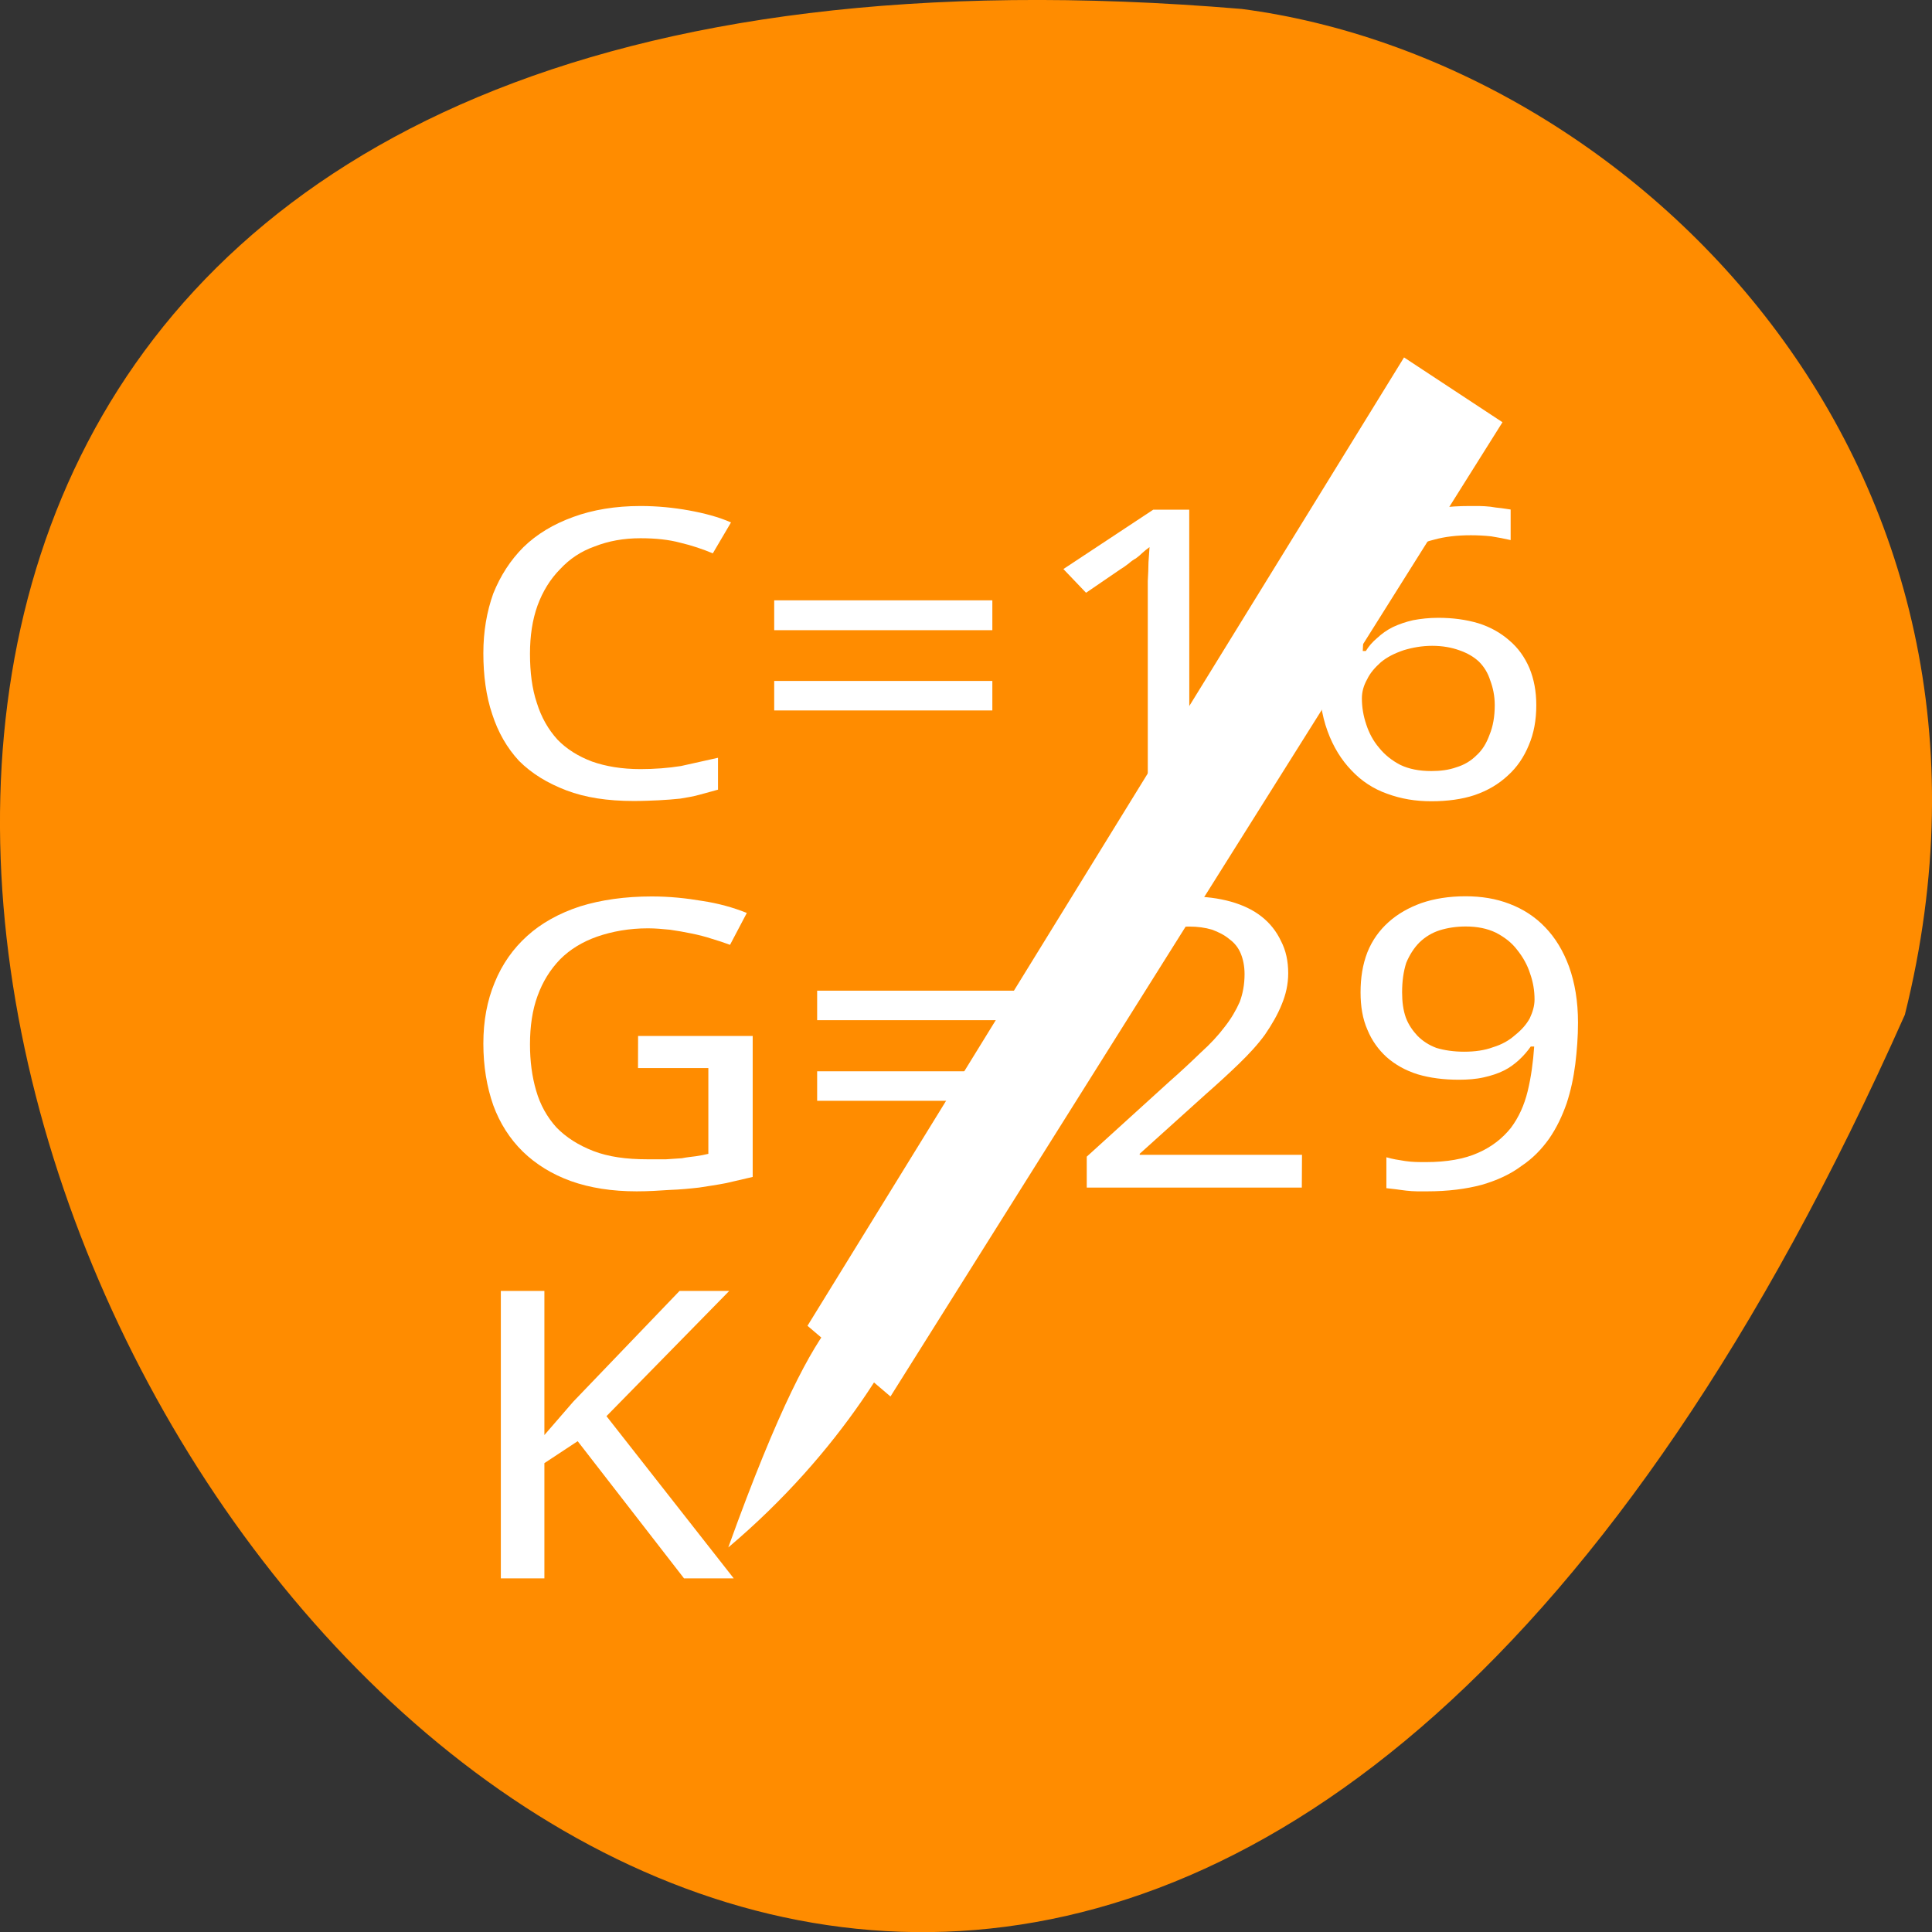 <svg xmlns="http://www.w3.org/2000/svg" viewBox="0 0 22 22"><rect x="0" y="0" width="22" height="22" fill="#333333" stroke="none"/><path d="m 21.691 11.555 c -13.258 29.82 -37.082 -13.934 -7.551 -11.453 c 4.449 0.582 9.117 5.176 7.551 11.453" style="fill:#ff8c00"/><g style="fill:#fff"><path d="M 7.293 6.129 C 7.102 6.129 6.93 6.16 6.77 6.223 C 6.617 6.277 6.488 6.363 6.379 6.48 C 6.266 6.594 6.18 6.734 6.121 6.895 C 6.062 7.059 6.035 7.242 6.035 7.445 C 6.035 7.656 6.059 7.844 6.113 8.004 C 6.164 8.168 6.242 8.305 6.348 8.422 C 6.453 8.531 6.586 8.613 6.742 8.672 C 6.898 8.727 7.082 8.758 7.293 8.758 C 7.453 8.758 7.609 8.746 7.754 8.723 C 7.895 8.691 8.035 8.66 8.176 8.629 L 8.176 8.992 C 8.102 9.012 8.031 9.031 7.961 9.051 C 7.891 9.07 7.82 9.082 7.746 9.094 C 7.668 9.102 7.586 9.109 7.5 9.113 C 7.414 9.117 7.32 9.121 7.215 9.121 C 6.918 9.121 6.664 9.082 6.449 9 C 6.234 8.918 6.055 8.809 5.91 8.664 C 5.773 8.516 5.672 8.34 5.605 8.133 C 5.535 7.926 5.504 7.691 5.504 7.438 C 5.504 7.191 5.543 6.965 5.617 6.758 C 5.699 6.555 5.812 6.379 5.961 6.23 C 6.113 6.082 6.301 5.969 6.527 5.887 C 6.75 5.805 7.008 5.762 7.293 5.762 C 7.488 5.762 7.672 5.781 7.844 5.812 C 8.02 5.844 8.184 5.887 8.324 5.949 L 8.117 6.301 C 8.004 6.254 7.879 6.211 7.746 6.18 C 7.617 6.145 7.465 6.129 7.293 6.129 Z M 7.293 6.129 "/><path d="m 8.816 7.176 v -0.34 h 2.484 v 0.34 m -2.484 0.914 v -0.336 h 2.484 v 0.336"/><path d="m 13.543 9.078 h -0.473 v -2.039 c 0 -0.066 0 -0.137 0 -0.207 c 0 -0.074 0 -0.145 0 -0.215 c 0.004 -0.078 0.008 -0.148 0.008 -0.215 c 0.004 -0.066 0.008 -0.125 0.012 -0.172 c -0.031 0.023 -0.062 0.047 -0.086 0.07 c -0.02 0.02 -0.043 0.039 -0.07 0.059 c -0.023 0.012 -0.051 0.031 -0.078 0.055 c -0.027 0.02 -0.055 0.043 -0.094 0.066 l -0.395 0.27 l -0.258 -0.27 l 1.023 -0.676 h 0.41"/><path d="m 15.02 7.684 c 0 -0.16 0.008 -0.312 0.027 -0.465 c 0.016 -0.16 0.051 -0.309 0.102 -0.453 c 0.043 -0.145 0.109 -0.273 0.191 -0.395 c 0.086 -0.121 0.191 -0.23 0.316 -0.32 c 0.129 -0.09 0.281 -0.16 0.457 -0.207 c 0.176 -0.055 0.383 -0.082 0.621 -0.082 c 0.035 0 0.07 0 0.109 0 c 0.043 0 0.086 0.004 0.129 0.008 c 0.043 0.008 0.082 0.012 0.121 0.016 c 0.039 0.004 0.074 0.012 0.109 0.016 v 0.348 c -0.07 -0.016 -0.145 -0.031 -0.223 -0.043 c -0.078 -0.008 -0.156 -0.012 -0.23 -0.012 c -0.156 0 -0.297 0.016 -0.422 0.051 c -0.125 0.031 -0.234 0.078 -0.32 0.133 c -0.086 0.059 -0.164 0.129 -0.223 0.211 c -0.059 0.082 -0.105 0.172 -0.145 0.27 c -0.039 0.098 -0.066 0.199 -0.086 0.309 c -0.02 0.109 -0.031 0.227 -0.035 0.344 h 0.035 c 0.031 -0.051 0.074 -0.102 0.129 -0.148 c 0.051 -0.047 0.109 -0.09 0.18 -0.125 c 0.066 -0.031 0.145 -0.059 0.23 -0.078 c 0.086 -0.016 0.18 -0.027 0.285 -0.027 c 0.164 0 0.316 0.02 0.457 0.062 c 0.137 0.043 0.254 0.109 0.352 0.195 c 0.102 0.086 0.176 0.191 0.23 0.316 c 0.051 0.125 0.078 0.262 0.078 0.422 c 0 0.168 -0.027 0.32 -0.086 0.457 c -0.055 0.133 -0.133 0.25 -0.238 0.344 c -0.105 0.098 -0.23 0.172 -0.379 0.223 c -0.141 0.047 -0.309 0.07 -0.492 0.07 c -0.18 0 -0.344 -0.027 -0.504 -0.086 c -0.156 -0.055 -0.293 -0.145 -0.406 -0.266 c -0.113 -0.117 -0.207 -0.266 -0.273 -0.449 c -0.066 -0.18 -0.098 -0.395 -0.098 -0.637 m 1.281 1.094 c 0.102 0 0.199 -0.012 0.285 -0.043 c 0.09 -0.027 0.168 -0.074 0.23 -0.137 c 0.066 -0.059 0.113 -0.137 0.148 -0.234 c 0.039 -0.094 0.059 -0.207 0.059 -0.336 c 0 -0.105 -0.02 -0.199 -0.051 -0.281 c -0.027 -0.086 -0.07 -0.156 -0.129 -0.215 c -0.059 -0.055 -0.133 -0.098 -0.223 -0.129 c -0.086 -0.031 -0.188 -0.051 -0.309 -0.051 c -0.117 0 -0.227 0.02 -0.328 0.051 c -0.102 0.035 -0.188 0.078 -0.258 0.137 c -0.066 0.059 -0.121 0.121 -0.156 0.195 c -0.039 0.07 -0.059 0.141 -0.059 0.215 c 0 0.098 0.016 0.199 0.051 0.301 c 0.031 0.094 0.078 0.184 0.145 0.262 c 0.062 0.078 0.145 0.145 0.242 0.195 c 0.098 0.047 0.215 0.07 0.352 0.07"/><path d="m 7.266 11.797 h 1.305 v 1.605 c -0.102 0.023 -0.203 0.047 -0.301 0.07 c -0.102 0.02 -0.207 0.035 -0.309 0.051 c -0.105 0.012 -0.219 0.023 -0.336 0.027 c -0.117 0.008 -0.242 0.016 -0.375 0.016 c -0.281 0 -0.531 -0.039 -0.75 -0.117 c -0.215 -0.078 -0.398 -0.191 -0.547 -0.336 c -0.148 -0.145 -0.262 -0.324 -0.336 -0.527 c -0.074 -0.211 -0.113 -0.445 -0.113 -0.703 c 0 -0.258 0.043 -0.488 0.129 -0.695 c 0.086 -0.211 0.211 -0.387 0.371 -0.531 c 0.16 -0.145 0.363 -0.258 0.602 -0.336 c 0.238 -0.074 0.512 -0.113 0.816 -0.113 c 0.203 0 0.391 0.02 0.574 0.051 c 0.18 0.027 0.352 0.074 0.508 0.137 l -0.191 0.363 c -0.062 -0.023 -0.133 -0.047 -0.211 -0.07 c -0.07 -0.023 -0.148 -0.043 -0.227 -0.059 c -0.078 -0.016 -0.16 -0.031 -0.246 -0.043 c -0.082 -0.008 -0.164 -0.016 -0.25 -0.016 c -0.215 0 -0.406 0.035 -0.578 0.094 c -0.168 0.059 -0.309 0.145 -0.422 0.258 c -0.113 0.117 -0.199 0.254 -0.258 0.418 c -0.059 0.16 -0.086 0.348 -0.086 0.551 c 0 0.191 0.023 0.367 0.07 0.527 c 0.047 0.164 0.125 0.301 0.23 0.418 c 0.109 0.113 0.25 0.203 0.422 0.27 c 0.172 0.066 0.375 0.094 0.613 0.094 c 0.078 0 0.148 0 0.215 0 c 0.066 -0.004 0.125 -0.008 0.18 -0.012 c 0.059 -0.012 0.109 -0.016 0.16 -0.023 c 0.051 -0.008 0.098 -0.016 0.141 -0.027 v -0.977 h -0.801"/><path d="m 9.305 11.617 v -0.336 h 2.484 v 0.336 m -2.484 0.918 v -0.336 h 2.484 v 0.336"/><path d="m 14.824 13.523 h -2.449 v -0.352 l 0.938 -0.852 c 0.133 -0.117 0.254 -0.23 0.359 -0.332 c 0.109 -0.098 0.199 -0.195 0.273 -0.293 c 0.074 -0.094 0.129 -0.188 0.172 -0.285 c 0.035 -0.094 0.055 -0.199 0.055 -0.316 c 0 -0.09 -0.016 -0.168 -0.043 -0.234 c -0.027 -0.066 -0.07 -0.121 -0.129 -0.164 c -0.055 -0.047 -0.125 -0.082 -0.199 -0.109 c -0.078 -0.023 -0.164 -0.035 -0.258 -0.035 c -0.172 0 -0.328 0.027 -0.465 0.086 c -0.137 0.059 -0.266 0.129 -0.387 0.215 l -0.273 -0.266 c 0.07 -0.051 0.148 -0.102 0.23 -0.148 c 0.078 -0.047 0.168 -0.09 0.266 -0.125 c 0.094 -0.031 0.191 -0.059 0.297 -0.078 c 0.105 -0.016 0.219 -0.027 0.34 -0.027 c 0.172 0 0.324 0.02 0.465 0.059 c 0.137 0.039 0.254 0.094 0.352 0.172 c 0.094 0.074 0.168 0.168 0.219 0.277 c 0.055 0.105 0.082 0.227 0.082 0.367 c 0 0.125 -0.027 0.242 -0.074 0.355 c -0.047 0.117 -0.113 0.23 -0.191 0.344 c -0.082 0.113 -0.184 0.223 -0.301 0.336 c -0.117 0.113 -0.242 0.227 -0.375 0.344 l -0.75 0.676 v 0.012 h 1.848"/><path d="m 17.969 11.645 c 0 0.16 -0.012 0.316 -0.031 0.473 c -0.02 0.156 -0.051 0.301 -0.098 0.445 c -0.051 0.145 -0.113 0.277 -0.199 0.402 c -0.086 0.121 -0.188 0.227 -0.316 0.312 c -0.125 0.094 -0.277 0.164 -0.453 0.215 c -0.176 0.047 -0.383 0.074 -0.621 0.074 c -0.035 0 -0.07 0 -0.113 0 c -0.043 0 -0.082 -0.004 -0.125 -0.008 c -0.043 -0.004 -0.082 -0.012 -0.121 -0.016 c -0.039 -0.004 -0.074 -0.008 -0.105 -0.012 v -0.352 c 0.066 0.02 0.137 0.031 0.215 0.043 c 0.078 0.012 0.156 0.012 0.234 0.012 c 0.238 0 0.438 -0.035 0.594 -0.105 c 0.16 -0.07 0.281 -0.168 0.375 -0.285 c 0.09 -0.121 0.152 -0.258 0.191 -0.418 c 0.039 -0.16 0.062 -0.332 0.074 -0.508 h -0.039 c -0.039 0.055 -0.082 0.105 -0.133 0.152 c -0.051 0.047 -0.109 0.09 -0.172 0.121 c -0.07 0.035 -0.145 0.059 -0.23 0.078 c -0.086 0.02 -0.184 0.027 -0.285 0.027 c -0.172 0 -0.328 -0.02 -0.469 -0.062 c -0.137 -0.043 -0.254 -0.109 -0.352 -0.195 c -0.094 -0.086 -0.168 -0.188 -0.219 -0.312 c -0.055 -0.125 -0.078 -0.266 -0.078 -0.426 c 0 -0.164 0.023 -0.316 0.078 -0.457 c 0.055 -0.137 0.137 -0.25 0.242 -0.344 c 0.105 -0.094 0.23 -0.164 0.371 -0.215 c 0.148 -0.051 0.316 -0.078 0.504 -0.078 c 0.18 0 0.348 0.027 0.5 0.086 c 0.156 0.059 0.293 0.148 0.406 0.266 c 0.117 0.121 0.207 0.27 0.273 0.449 c 0.066 0.184 0.102 0.395 0.102 0.637 m -1.281 -1.094 c -0.105 0 -0.207 0.016 -0.293 0.043 c -0.086 0.027 -0.164 0.074 -0.23 0.137 c -0.062 0.062 -0.113 0.141 -0.152 0.234 c -0.031 0.098 -0.047 0.207 -0.047 0.336 c 0 0.105 0.012 0.203 0.043 0.289 c 0.031 0.082 0.078 0.148 0.133 0.207 c 0.059 0.059 0.129 0.105 0.215 0.137 c 0.09 0.027 0.195 0.043 0.316 0.043 c 0.125 0 0.234 -0.016 0.328 -0.051 c 0.102 -0.031 0.184 -0.078 0.25 -0.137 c 0.074 -0.059 0.129 -0.121 0.168 -0.191 c 0.035 -0.074 0.055 -0.145 0.055 -0.215 c 0 -0.102 -0.016 -0.199 -0.051 -0.297 c -0.031 -0.098 -0.082 -0.188 -0.148 -0.27 c -0.062 -0.082 -0.145 -0.145 -0.242 -0.195 c -0.098 -0.047 -0.211 -0.07 -0.344 -0.07"/><path d="m 8.355 17.973 h -0.566 l -1.211 -1.562 l -0.379 0.25 v 1.312 h -0.496 v -3.273 h 0.496 v 1.641 l 0.328 -0.379 l 1.211 -1.262 h 0.566 l -1.398 1.426"/><g style="fill-rule:evenodd"><path d="m 15.988 4.07 l 1.121 0.738 l -6.969 11.094 l -0.945 -0.805"/><path d="m 10.004 14.562 c 1.18 -1.941 0.859 0.891 -1.711 3.059 c 1.156 -3.211 1.461 -2.645 1.711 -3.059"/></g></g></svg>